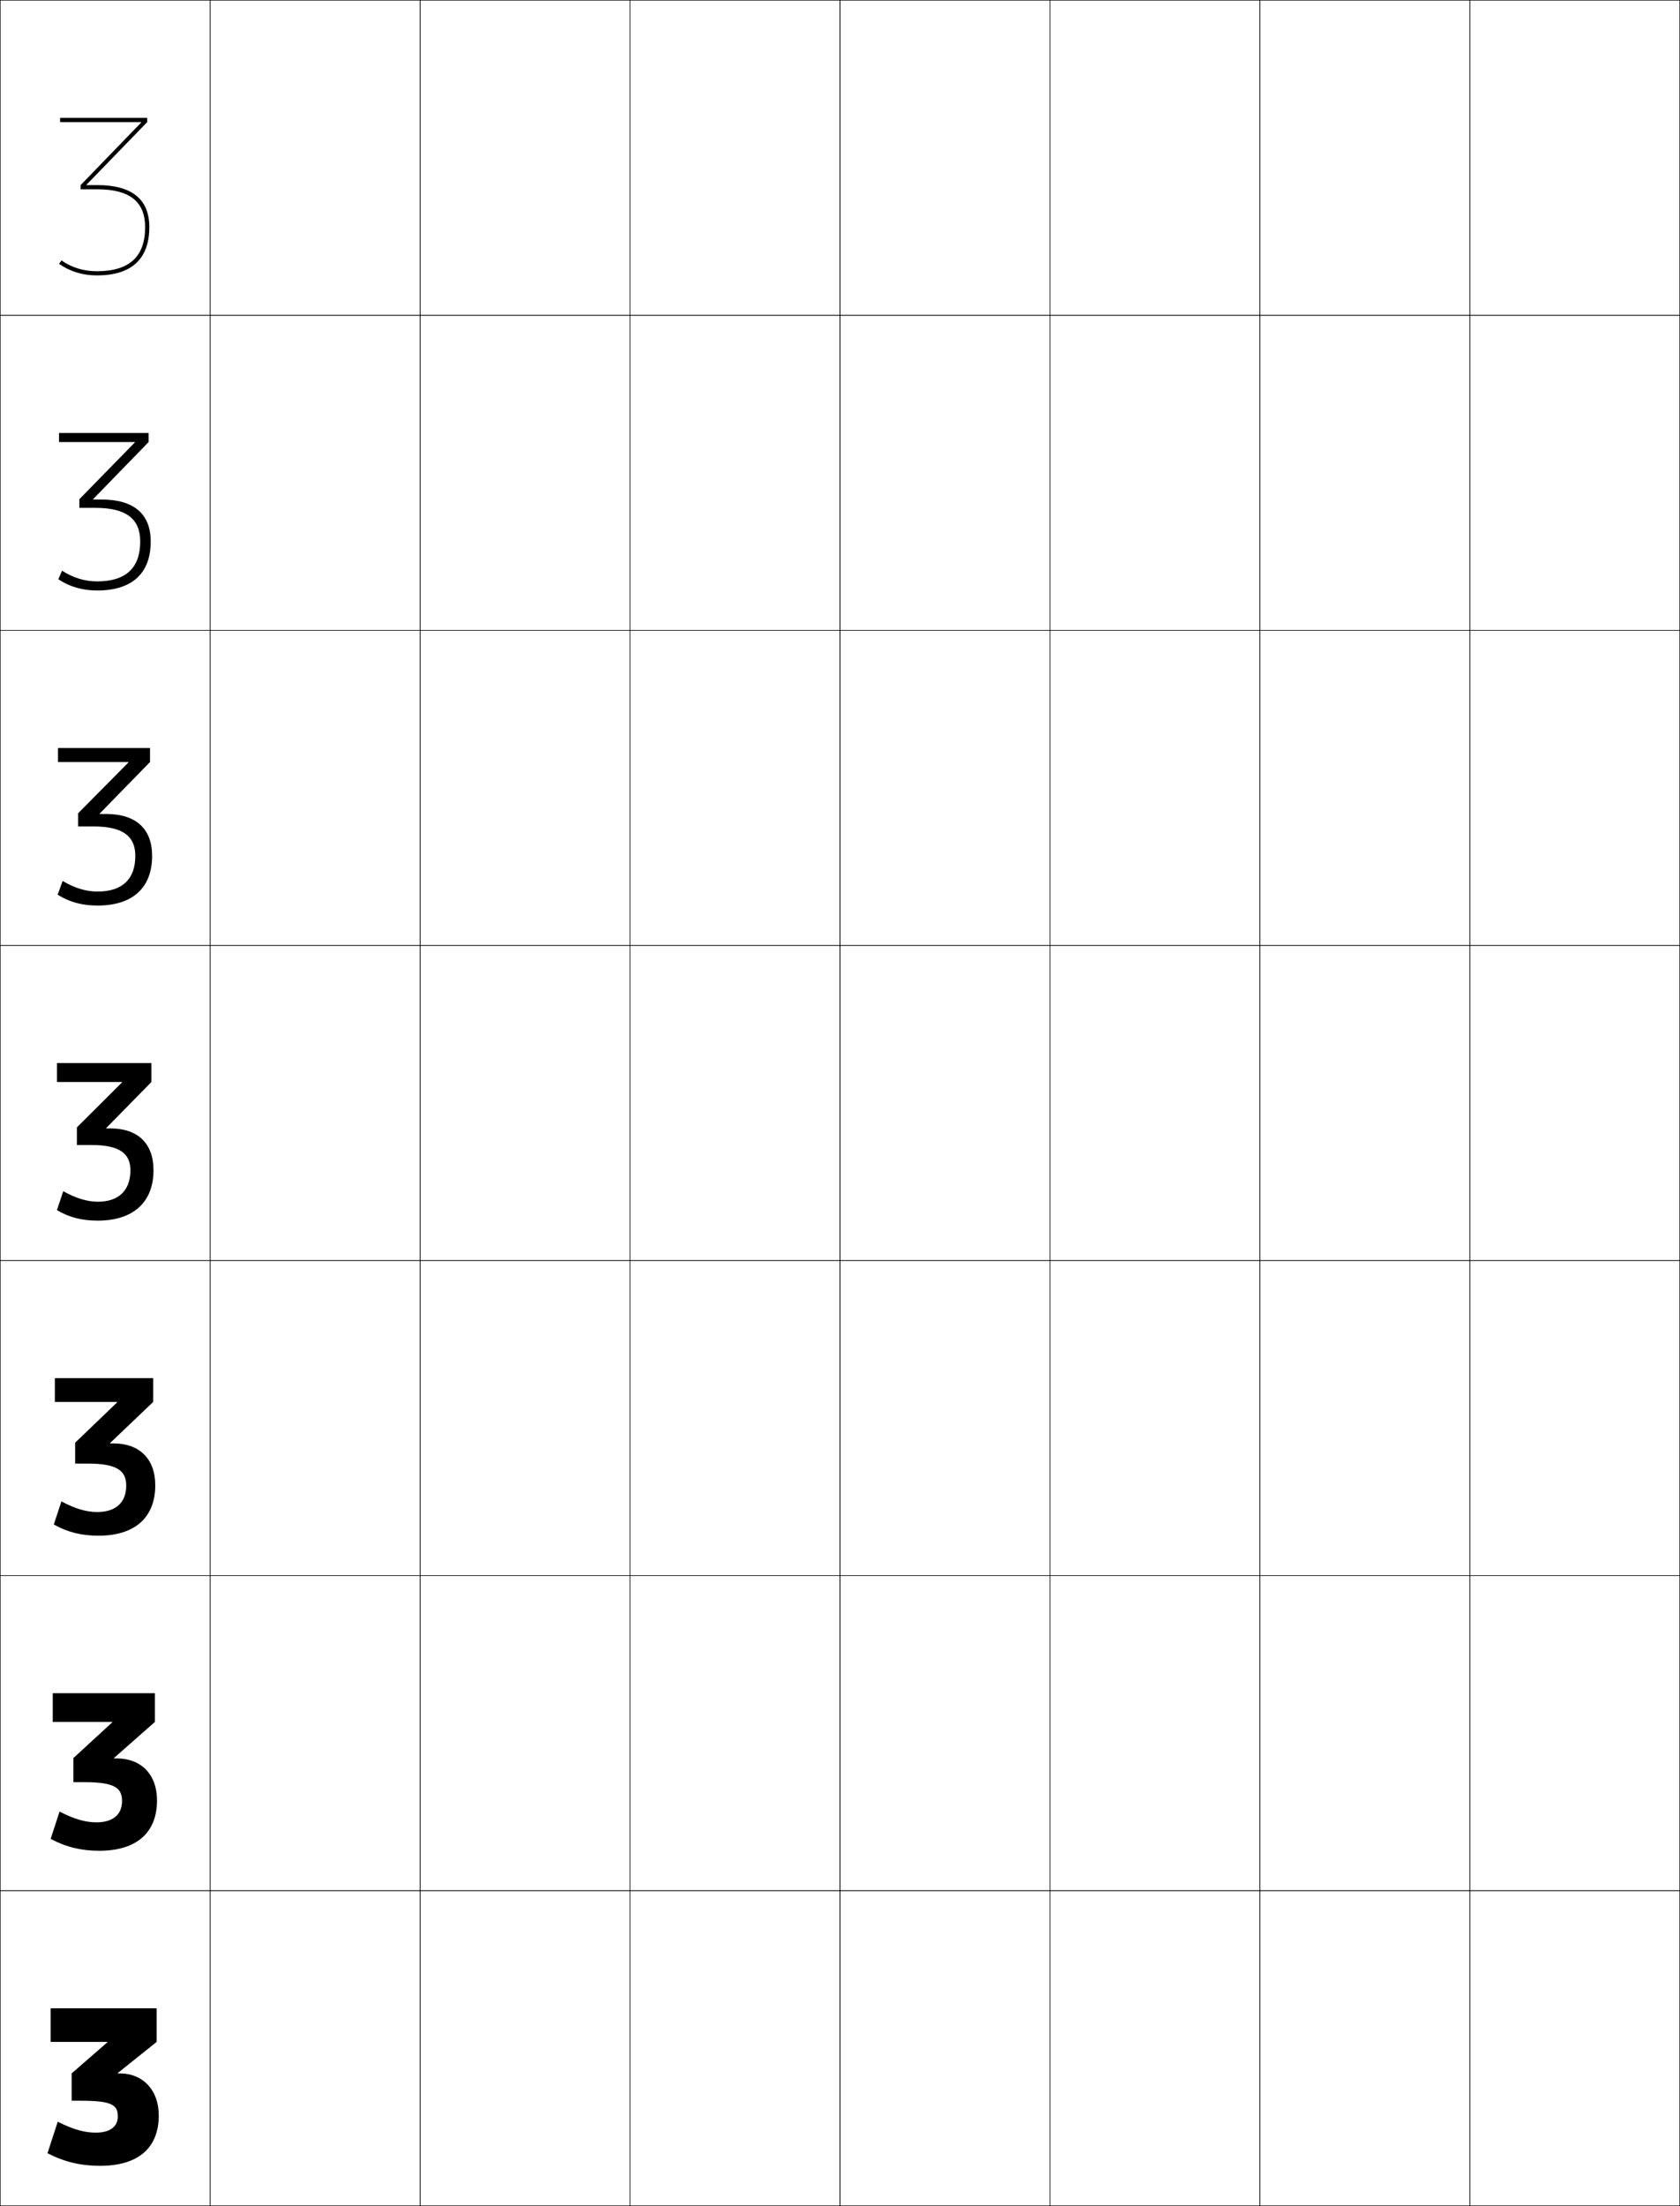 <?xml version="1.0" encoding="utf-8"?>
<!-- Generator: Adobe Illustrator 11 Build 225, SVG Export Plug-In . SVG Version: 6.0.0 Build 78)  -->
<!DOCTYPE svg PUBLIC "-//W3C//DTD SVG 1.0//EN"    "http://www.w3.org/TR/2001/REC-SVG-20010904/DTD/svg10.dtd">
<svg  xmlns="http://www.w3.org/2000/svg" xmlns:xlink="http://www.w3.org/1999/xlink" xmlns:a="http://ns.adobe.com/AdobeSVGViewerExtensions/3.0/"
	 width="800.25" height="1050.25" viewBox="0 0 800.25 1050.25" overflow="visible" enable-background="new 0 0 800.25 1050.25"
	 xml:space="preserve">
		<g id="レイヤー1">
			<g>
				<rect x="0.125" y="0.125" fill="none" stroke="#000000" stroke-width="0.25" width="100" height="150"/> 
				<rect x="100.125" y="0.125" fill="none" stroke="#000000" stroke-width="0.25" width="100" height="150"/> 
				<rect x="200.125" y="0.125" fill="none" stroke="#000000" stroke-width="0.25" width="100" height="150"/> 
				<rect x="300.125" y="0.125" fill="none" stroke="#000000" stroke-width="0.25" width="100" height="150"/> 
				<rect x="400.125" y="0.125" fill="none" stroke="#000000" stroke-width="0.25" width="100" height="150"/> 
				<rect x="500.125" y="0.125" fill="none" stroke="#000000" stroke-width="0.25" width="100" height="150"/> 
				<rect x="600.125" y="0.125" fill="none" stroke="#000000" stroke-width="0.25" width="100" height="150"/> 
				<rect x="0.125" y="150.125" fill="none" stroke="#000000" stroke-width="0.25" width="100" height="150"/> 
				<rect x="100.125" y="150.125" fill="none" stroke="#000000" stroke-width="0.25" width="100" height="150"/> 
				<rect x="200.125" y="150.125" fill="none" stroke="#000000" stroke-width="0.25" width="100" height="150"/> 
				<rect x="300.125" y="150.125" fill="none" stroke="#000000" stroke-width="0.25" width="100" height="150"/> 
				<rect x="400.125" y="150.125" fill="none" stroke="#000000" stroke-width="0.25" width="100" height="150"/> 
				<rect x="500.125" y="150.125" fill="none" stroke="#000000" stroke-width="0.25" width="100" height="150"/> 
				<rect x="600.125" y="150.125" fill="none" stroke="#000000" stroke-width="0.25" width="100" height="150"/> 
				<rect x="0.125" y="300.125" fill="none" stroke="#000000" stroke-width="0.25" width="100" height="150"/> 
				<rect x="100.125" y="300.125" fill="none" stroke="#000000" stroke-width="0.25" width="100" height="150"/> 
				<rect x="200.125" y="300.125" fill="none" stroke="#000000" stroke-width="0.25" width="100" height="150"/> 
				<rect x="300.125" y="300.125" fill="none" stroke="#000000" stroke-width="0.25" width="100" height="150"/> 
				<rect x="400.125" y="300.125" fill="none" stroke="#000000" stroke-width="0.25" width="100" height="150"/> 
				<rect x="500.125" y="300.125" fill="none" stroke="#000000" stroke-width="0.25" width="100" height="150"/> 
				<rect x="600.125" y="300.125" fill="none" stroke="#000000" stroke-width="0.25" width="100" height="150"/> 
				<rect x="0.125" y="450.125" fill="none" stroke="#000000" stroke-width="0.25" width="100" height="150"/> 
				<rect x="100.125" y="450.125" fill="none" stroke="#000000" stroke-width="0.25" width="100" height="150"/> 
				<rect x="200.125" y="450.125" fill="none" stroke="#000000" stroke-width="0.25" width="100" height="150"/> 
				<rect x="300.125" y="450.125" fill="none" stroke="#000000" stroke-width="0.25" width="100" height="150"/> 
				<rect x="400.125" y="450.125" fill="none" stroke="#000000" stroke-width="0.25" width="100" height="150"/> 
				<rect x="500.125" y="450.125" fill="none" stroke="#000000" stroke-width="0.25" width="100" height="150"/> 
				<rect x="600.125" y="450.125" fill="none" stroke="#000000" stroke-width="0.25" width="100" height="150"/> 
				<rect x="0.125" y="600.125" fill="none" stroke="#000000" stroke-width="0.25" width="100" height="150"/> 
				<rect x="100.125" y="600.125" fill="none" stroke="#000000" stroke-width="0.25" width="100" height="150"/> 
				<rect x="200.125" y="600.125" fill="none" stroke="#000000" stroke-width="0.25" width="100" height="150"/> 
				<rect x="300.125" y="600.125" fill="none" stroke="#000000" stroke-width="0.25" width="100" height="150"/> 
				<rect x="400.125" y="600.125" fill="none" stroke="#000000" stroke-width="0.25" width="100" height="150"/> 
				<rect x="500.125" y="600.125" fill="none" stroke="#000000" stroke-width="0.25" width="100" height="150"/> 
				<rect x="600.125" y="600.125" fill="none" stroke="#000000" stroke-width="0.25" width="100" height="150"/> 
				<rect x="0.125" y="750.125" fill="none" stroke="#000000" stroke-width="0.25" width="100" height="150"/> 
				<rect x="100.125" y="750.125" fill="none" stroke="#000000" stroke-width="0.25" width="100" height="150"/> 
				<rect x="200.125" y="750.125" fill="none" stroke="#000000" stroke-width="0.25" width="100" height="150"/> 
				<rect x="300.125" y="750.125" fill="none" stroke="#000000" stroke-width="0.25" width="100" height="150"/> 
				<rect x="400.125" y="750.125" fill="none" stroke="#000000" stroke-width="0.25" width="100" height="150"/> 
				<rect x="500.125" y="750.125" fill="none" stroke="#000000" stroke-width="0.25" width="100" height="150"/> 
				<rect x="600.125" y="750.125" fill="none" stroke="#000000" stroke-width="0.25" width="100" height="150"/> 
				<rect x="0.125" y="900.125" fill="none" stroke="#000000" stroke-width="0.25" width="100" height="150"/> 
				<rect x="100.125" y="900.125" fill="none" stroke="#000000" stroke-width="0.25" width="100" height="150"/> 
				<rect x="200.125" y="900.125" fill="none" stroke="#000000" stroke-width="0.25" width="100" height="150"/> 
				<rect x="300.125" y="900.125" fill="none" stroke="#000000" stroke-width="0.25" width="100" height="150"/> 
				<rect x="400.125" y="900.125" fill="none" stroke="#000000" stroke-width="0.25" width="100" height="150"/> 
				<rect x="500.125" y="900.125" fill="none" stroke="#000000" stroke-width="0.25" width="100" height="150"/> 
				<rect x="600.125" y="900.125" fill="none" stroke="#000000" stroke-width="0.25" width="100" height="150"/> 
				<rect x="700.125" y="0.125" fill="none" stroke="#000000" stroke-width="0.25" width="100" height="150"/> 
				<rect x="700.125" y="150.125" fill="none" stroke="#000000" stroke-width="0.25" width="100" height="150"/> 
				<rect x="700.125" y="300.125" fill="none" stroke="#000000" stroke-width="0.25" width="100" height="150"/> 
				<rect x="700.125" y="450.125" fill="none" stroke="#000000" stroke-width="0.25" width="100" height="150"/> 
				<rect x="700.125" y="600.125" fill="none" stroke="#000000" stroke-width="0.25" width="100" height="150"/> 
				<rect x="700.125" y="750.125" fill="none" stroke="#000000" stroke-width="0.25" width="100" height="150"/> 
				<rect x="700.125" y="900.125" fill="none" stroke="#000000" stroke-width="0.25" width="100" height="150"/> 
			</g>
			<g>
				<path d="M69.125,108.125c0,14.131-7.523,21-23,21c-6.301,0-11.972-1.729-16.855-5.141
					L28.125,125.625c5.221,3.646,11.361,5.5,18,5.5c16.498,0,25-7.791,25-23
					c0-13.271-8.316-20-24.721-20H41.234v-0.2L70.125,58.125v-2h-41.5v2h38.641v0.199
					L38.404,88.125v2h8C61.883,90.125,69.125,96.111,69.125,108.125z"/>
				<path d="M66.792,257.792c0,12.659-6.914,19-20.5,19c-5.831,0-11.426-1.671-16.737-5.094
					l-1.763,4.094c5.472,3.602,11.549,5.333,18.5,5.333
					c16.614,0,25.5-8.129,25.5-23.333c0-13.146-8.089-19.966-23.313-19.966h-4.113
					v-0.201l26.427-27.167v-4.333H28.125v4.333h36.093v0.199l-26.407,27.001v4.133
					h7.667C60.243,241.792,66.792,247.14,66.792,257.792z"/>
				<path d="M64.458,407.458c0,11.187-6.303,17-18,17c-5.359,0-10.881-1.613-16.619-5.046
					l-2.381,6.547c5.724,3.556,11.737,5.167,19,5.167c16.729,0,26-8.468,26-23.667
					c0-13.02-7.862-19.933-21.907-19.933h-3.056v-0.201l23.963-24.532V356.125H27.625
					v6.667h33.547v0.199l-23.954,24.2v6.267h7.333
					C58.603,393.458,64.458,398.168,64.458,407.458z"/>
				<path d="M27.125,506.125v9h31v0.199l-21.5,21.4V545.125h7c13.338,0,18.5,4.072,18.5,12
					c0,9.715-5.693,15-15.5,15c-4.889,0-10.336-1.555-16.5-5l-3,9c5.976,3.512,11.926,5,19.5,5
					c16.846,0,26.5-8.807,26.5-24c0-12.895-7.635-19.899-20.5-19.899h-2v-0.201L72.125,515.125v-9
					H27.125z"/>
				<path d="M26.125,656.125v11.333h29.667v0.199l-20,19.201v9.933h6
					c13.893,0,18.333,3.336,18.333,10.5c0,8.069-5.014,12.566-13.833,12.566
					c-4.992,0-10.382-1.487-17.042-5.066l-3.624,11
					C32.292,729.521,38.915,731.125,46.958,731.125c17.279,0,27-8.685,27-24
					c0-12.652-7.643-19.933-19.833-19.933h-1.667v-0.201l20.5-19.533V656.125H26.125z"/>
				<path d="M25.125,806.125v13.667h28.333v0.199l-18.5,17v11.467h5
					c14.449,0,18.167,2.6,18.167,9c0,6.423-4.334,10.133-12.167,10.133
					c-5.095,0-10.428-1.421-17.584-5.133l-4.249,13
					C31.485,879.407,38.78,881.125,47.292,881.125c17.711,0,27.5-8.562,27.5-24
					c0-12.41-7.65-19.967-19.167-19.967h-1.333v-0.2l19.5-17.166V806.125H25.125z"/>
				<path d="M56.125,987.125v-0.2L74.625,972.125v-16h-50.5v16h27v0.199l-17,14.801v13h4
					c15.005,0,18,1.863,18,7.5c0,4.776-3.654,7.699-10.5,7.699
					c-5.197,0-10.475-1.354-18.127-5.199l-4.873,15c8.052,4.168,16.02,6,25,6
					c18.145,0,28-8.439,28-24c0-12.168-7.658-20-18.5-20H56.125z"/>
			</g>
		</g>
	</svg>
